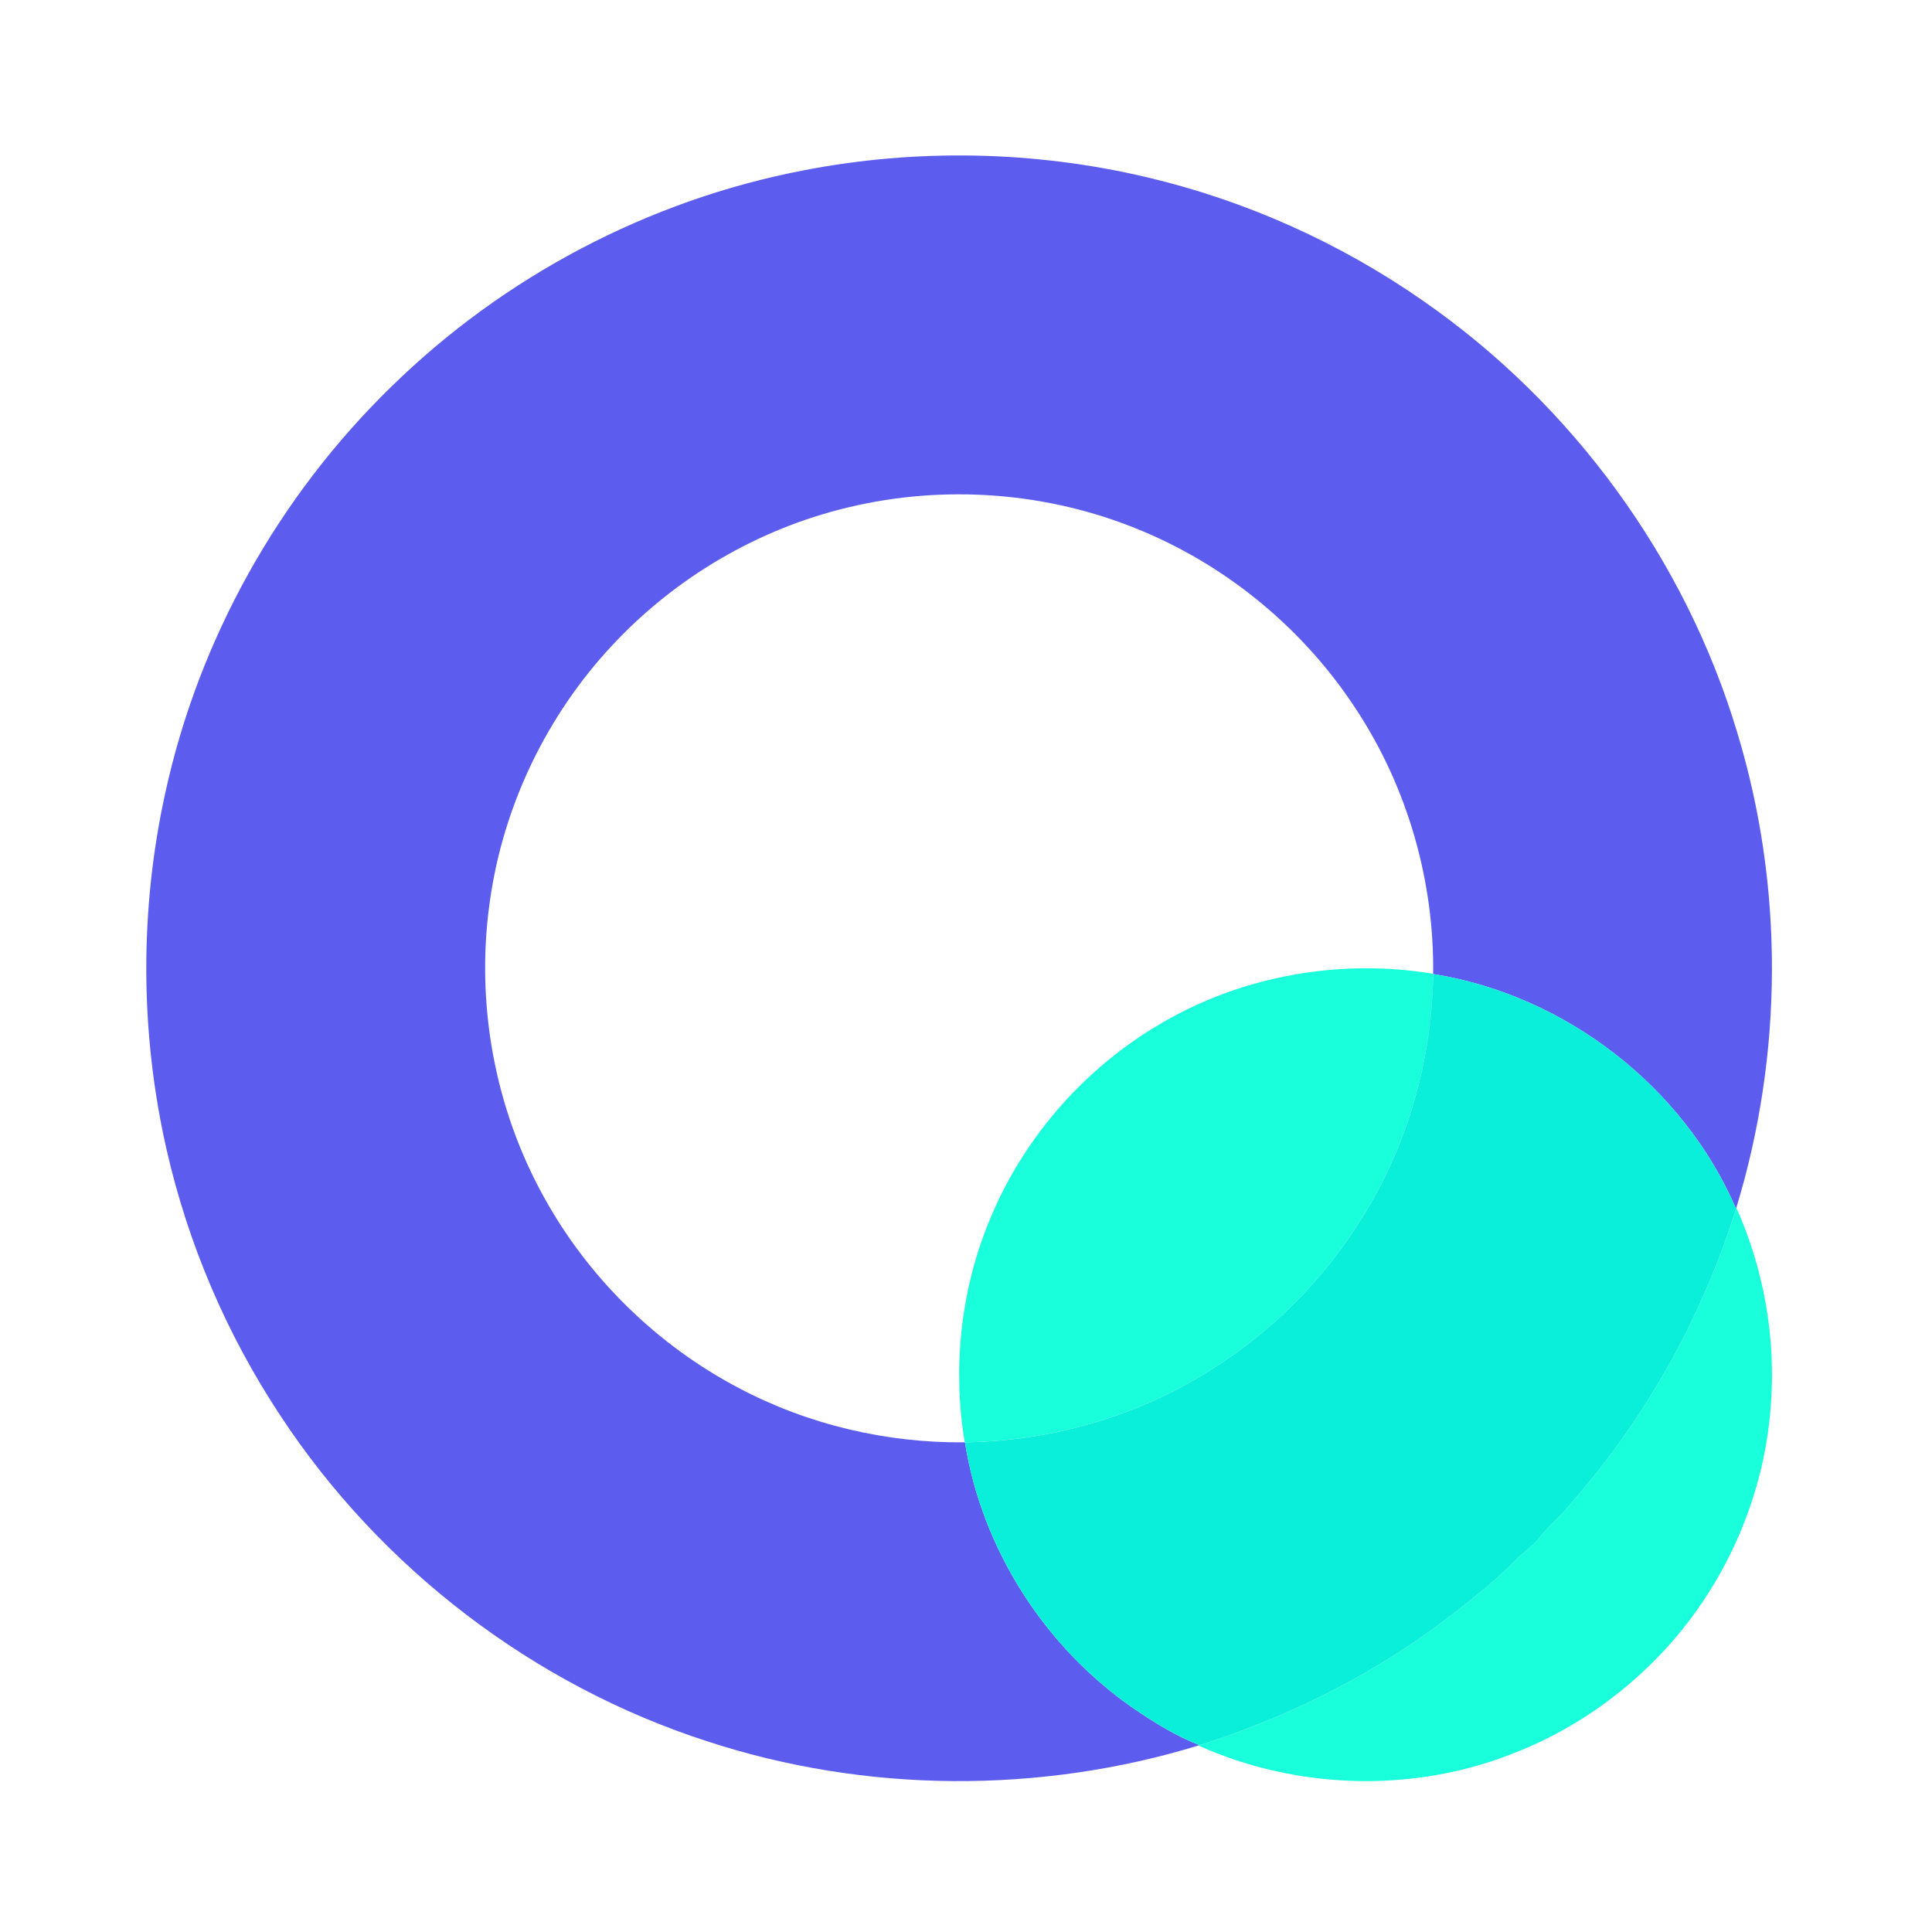 <svg t="1592965322800" class="icon" viewBox="0 0 1024 1024" version="1.1" xmlns="http://www.w3.org/2000/svg" p-id="2284" width="200" height="200"><path d="M425.893 90.3c60.099-11.675 122.686-10.401 182.263 3.714 52.198 12.355 101.993 34.673 145.988 65.342 79.117 54.783 139.033 136.764 166.656 228.988 24.782 81.52 24.358 170.309-0.498 251.755l-0.158 0.558c-27.926-64.941-90.767-113.28-160.527-124.397l-0.012-0.133c0.57-49.176-13.52-98.45-40.475-139.64-27.61-42.598-68.412-76.531-115.416-95.743-48.472-20.013-103.28-24.078-154.24-11.796-47.562 11.311-91.447 37.125-124.761 72.866-34.965 37.295-58.133 85.5-65.111 136.169-7.634 53.57 2.524 109.554 28.884 156.837 23.581 42.671 59.88 78.158 103.025 100.828 36.7 19.43 78.316 29.248 119.81 28.812h0.133c8.993 56.701 42.489 108.802 89.724 141.279 10.923 7.415 22.307 14.503 34.649 19.236l-0.68 0.194c-84.262 25.753-176.425 25.219-260.202-2.209-92.102-29.71-173.209-91.787-226.33-172.639-28.435-42.95-48.994-91.071-60.39-141.303-14.017-61.822-14.26-126.727-0.643-188.647 17.707-81.483 60.087-157.311 119.846-215.431 59.577-58.4 136.485-98.935 218.465-114.639z" fill="#5C5CEF" p-id="2285"></path><path d="M614.442 542.996c43.217-25.741 95.61-35.135 145.162-26.87l0.012 0.133c-0.667 45.365-13.471 90.707-37.695 129.167-20.001 32.44-47.574 60.172-79.845 80.415-38.775 24.782-84.675 37.974-130.623 38.618h-0.133c-6.408-38.508-2.354-78.765 12.088-115.064 17.428-44.261 50.038-82.284 91.034-106.399z m305.701 97.661l0.158-0.558c14.636 32.78 21.044 69.165 18.265 104.967-3.689 51.421-26.833 101.071-63.691 137.092-21.044 20.68-46.324 37.137-73.934 47.611-52.963 20.68-113.996 18.629-165.794-4.6l0.68-0.194c45.353-14.309 88.559-35.644 126.849-63.934 14.406-10.959 28.909-21.979 41.543-35.013 3.617-3.641 8.034-6.432 11.287-10.449 5.486-7.051 12.549-12.658 18.01-19.734 39.346-44.904 68.801-98.243 86.629-155.187z" fill="#19FFDC" p-id="2286"></path><path d="M759.617 516.26c69.759 11.117 132.601 59.456 160.527 124.397-17.828 56.944-47.283 110.283-86.629 155.187-5.461 7.075-12.525 12.682-18.01 19.734-3.253 4.017-7.67 6.808-11.287 10.449-12.634 13.034-27.137 24.054-41.543 35.013-38.29 28.29-81.495 49.625-126.849 63.934-12.343-4.733-23.726-11.821-34.649-19.236-47.234-32.477-80.731-84.578-89.724-141.279 45.948-0.643 91.847-13.835 130.623-38.618 32.27-20.243 59.844-47.975 79.845-80.415 24.224-38.46 37.028-83.801 37.695-129.167z" fill="#09EFDA" p-id="2287"></path></svg>